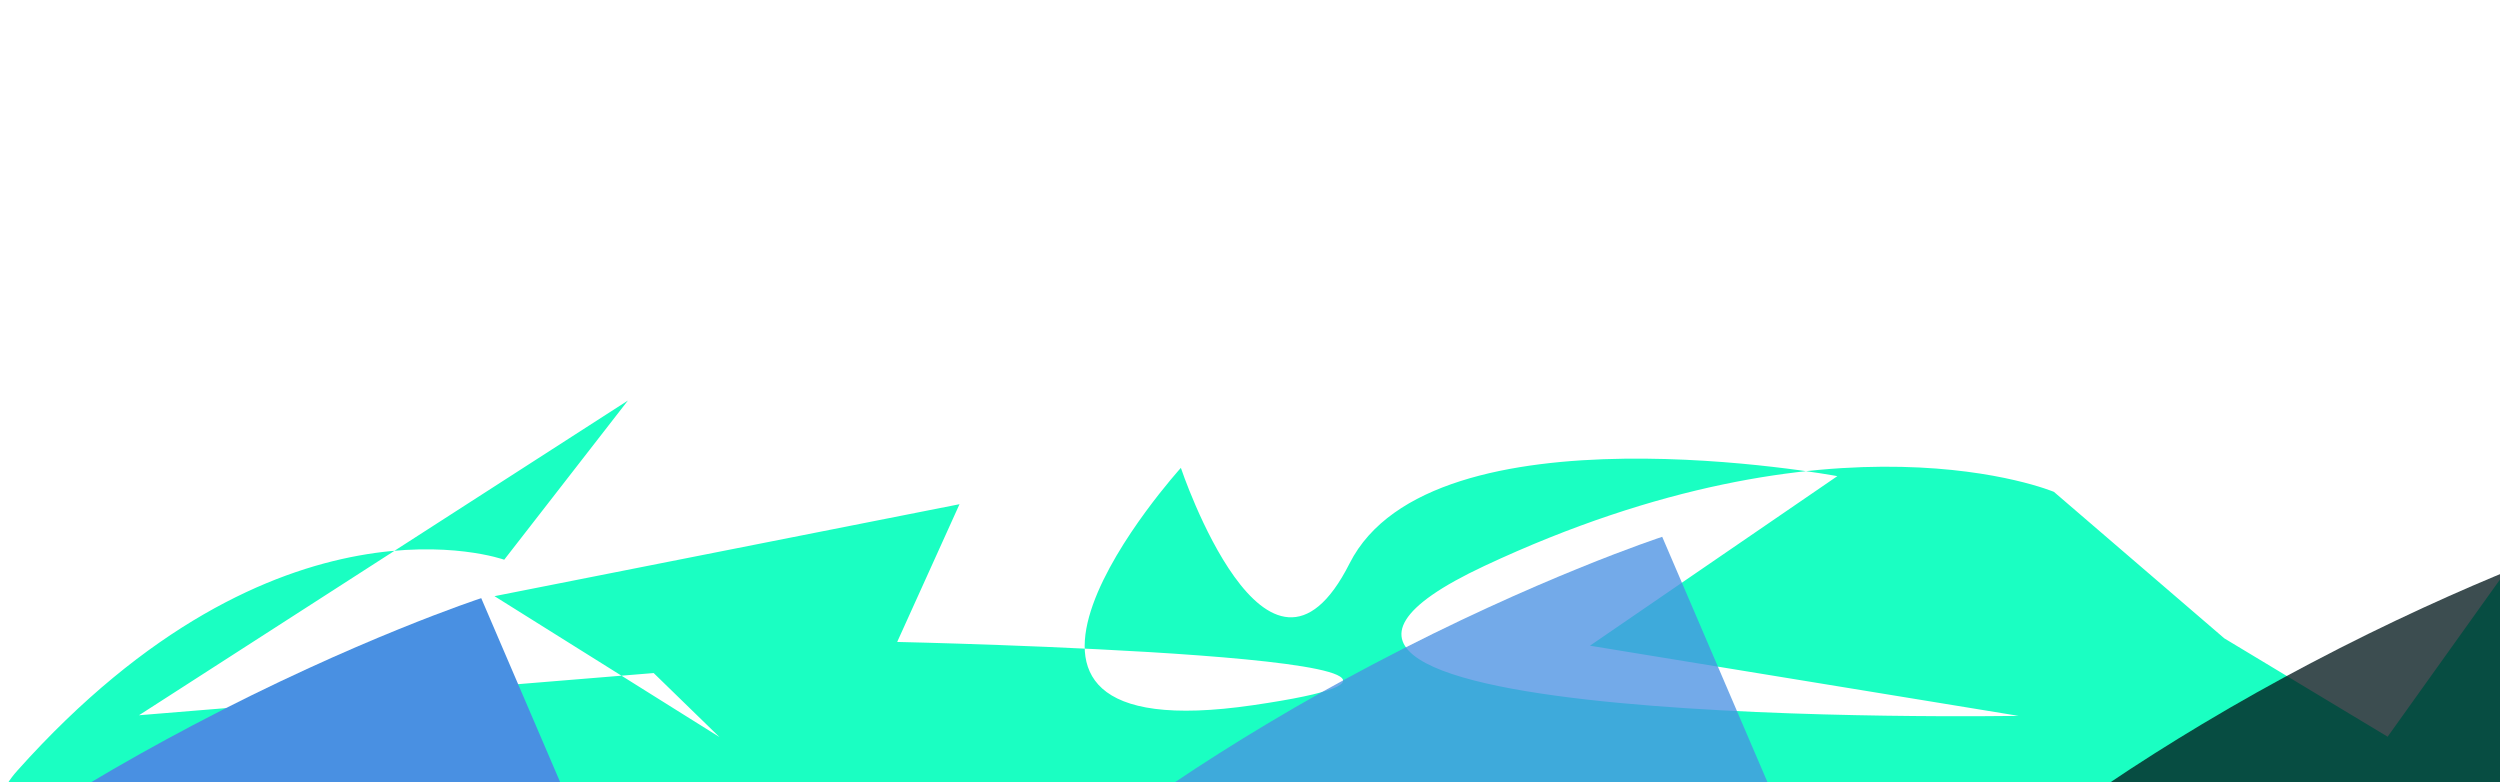 <?xml version="1.0" encoding="UTF-8"?>
<svg width="163px" height="51px" viewBox="0 0 163 51" version="1.1" xmlns="http://www.w3.org/2000/svg" xmlns:xlink="http://www.w3.org/1999/xlink">
    <!-- Generator: Sketch 39.1 (31720) - http://www.bohemiancoding.com/sketch -->
     <style type="text/css">
        #a { animation: x 2.5s ease alternate 140; }

        @keyframes x {
            0%   {transform: translateY(0)}
  10%  {transform: translateY(-2px)}
  20%  {transform: translateY(2px)}
  25% {transform: translateY(0)}
        }
    </style>
    
    <title>Artboard</title>
    <desc>Created with Sketch.</desc>
    <defs></defs>
    <g id="Page-1" stroke="none" stroke-width="1" fill="none" fill-rule="evenodd">
        <g id="Artboard">
            <path d="M1.135,50.239 C18.162,31.195 32.875,36.494 32.875,36.494 L40.94,26.115 L9.062,46.634 L42.62,43.883 L46.907,48.055 L32.241,38.87 L62.56,32.874 L58.496,41.855 C58.496,41.855 103.266,42.826 81.699,45.978 C60.132,49.131 76.993,30.505 76.993,30.505 C76.993,30.505 82.631,47.359 87.992,36.737 C93.352,26.115 119.796,31.044 119.796,31.044 L103.665,42.099 L131.609,46.674 C131.609,46.674 73.771,47.682 96.784,36.898 C119.796,26.115 133.915,32.069 133.915,32.069 L145.026,41.621 L155.673,48.033 L167,32.186 L166.561,51.345 C166.561,51.345 -15.891,69.284 1.135,50.239 Z" id="a" fill="#1AFFC2"></path>
            <path d="M-19,70.526 C-11.415,62.485 -2.561,56.083 5.59,51.207 C7.991,49.77 10.331,48.466 12.56,47.291 C23.25,41.657 31.376,39 31.376,39 L44.689,70.03 L122.421,57.828 L122.553,68.56 L198.141,66.53" id="Path-2" fill="#4990E2" style="mix-blend-mode: saturation;"></path>
            <path d="M58,66.526 C65.585,58.485 74.439,52.083 82.59,47.207 C84.991,45.77 87.331,44.466 89.56,43.291 C100.25,37.657 108.376,35 108.376,35 L121.689,66.03 L199.421,53.828 L199.553,64.56 L275.141,62.53" id="Path-2" fill="#4990E2" opacity="0.768" style="mix-blend-mode: hue;"></path>
            <path d="M119,66.526 C126.585,58.485 135.439,52.083 143.59,47.207 C145.991,45.77 148.331,44.466 150.56,43.291 C161.25,37.657 169.376,35 169.376,35 L182.689,66.03 L260.421,53.828 L260.553,64.56 L336.141,62.53" id="Path-2" fill="#02181C" style="mix-blend-mode: hue;" opacity="0.768"></path>
        </g>
    </g>
   
</svg>